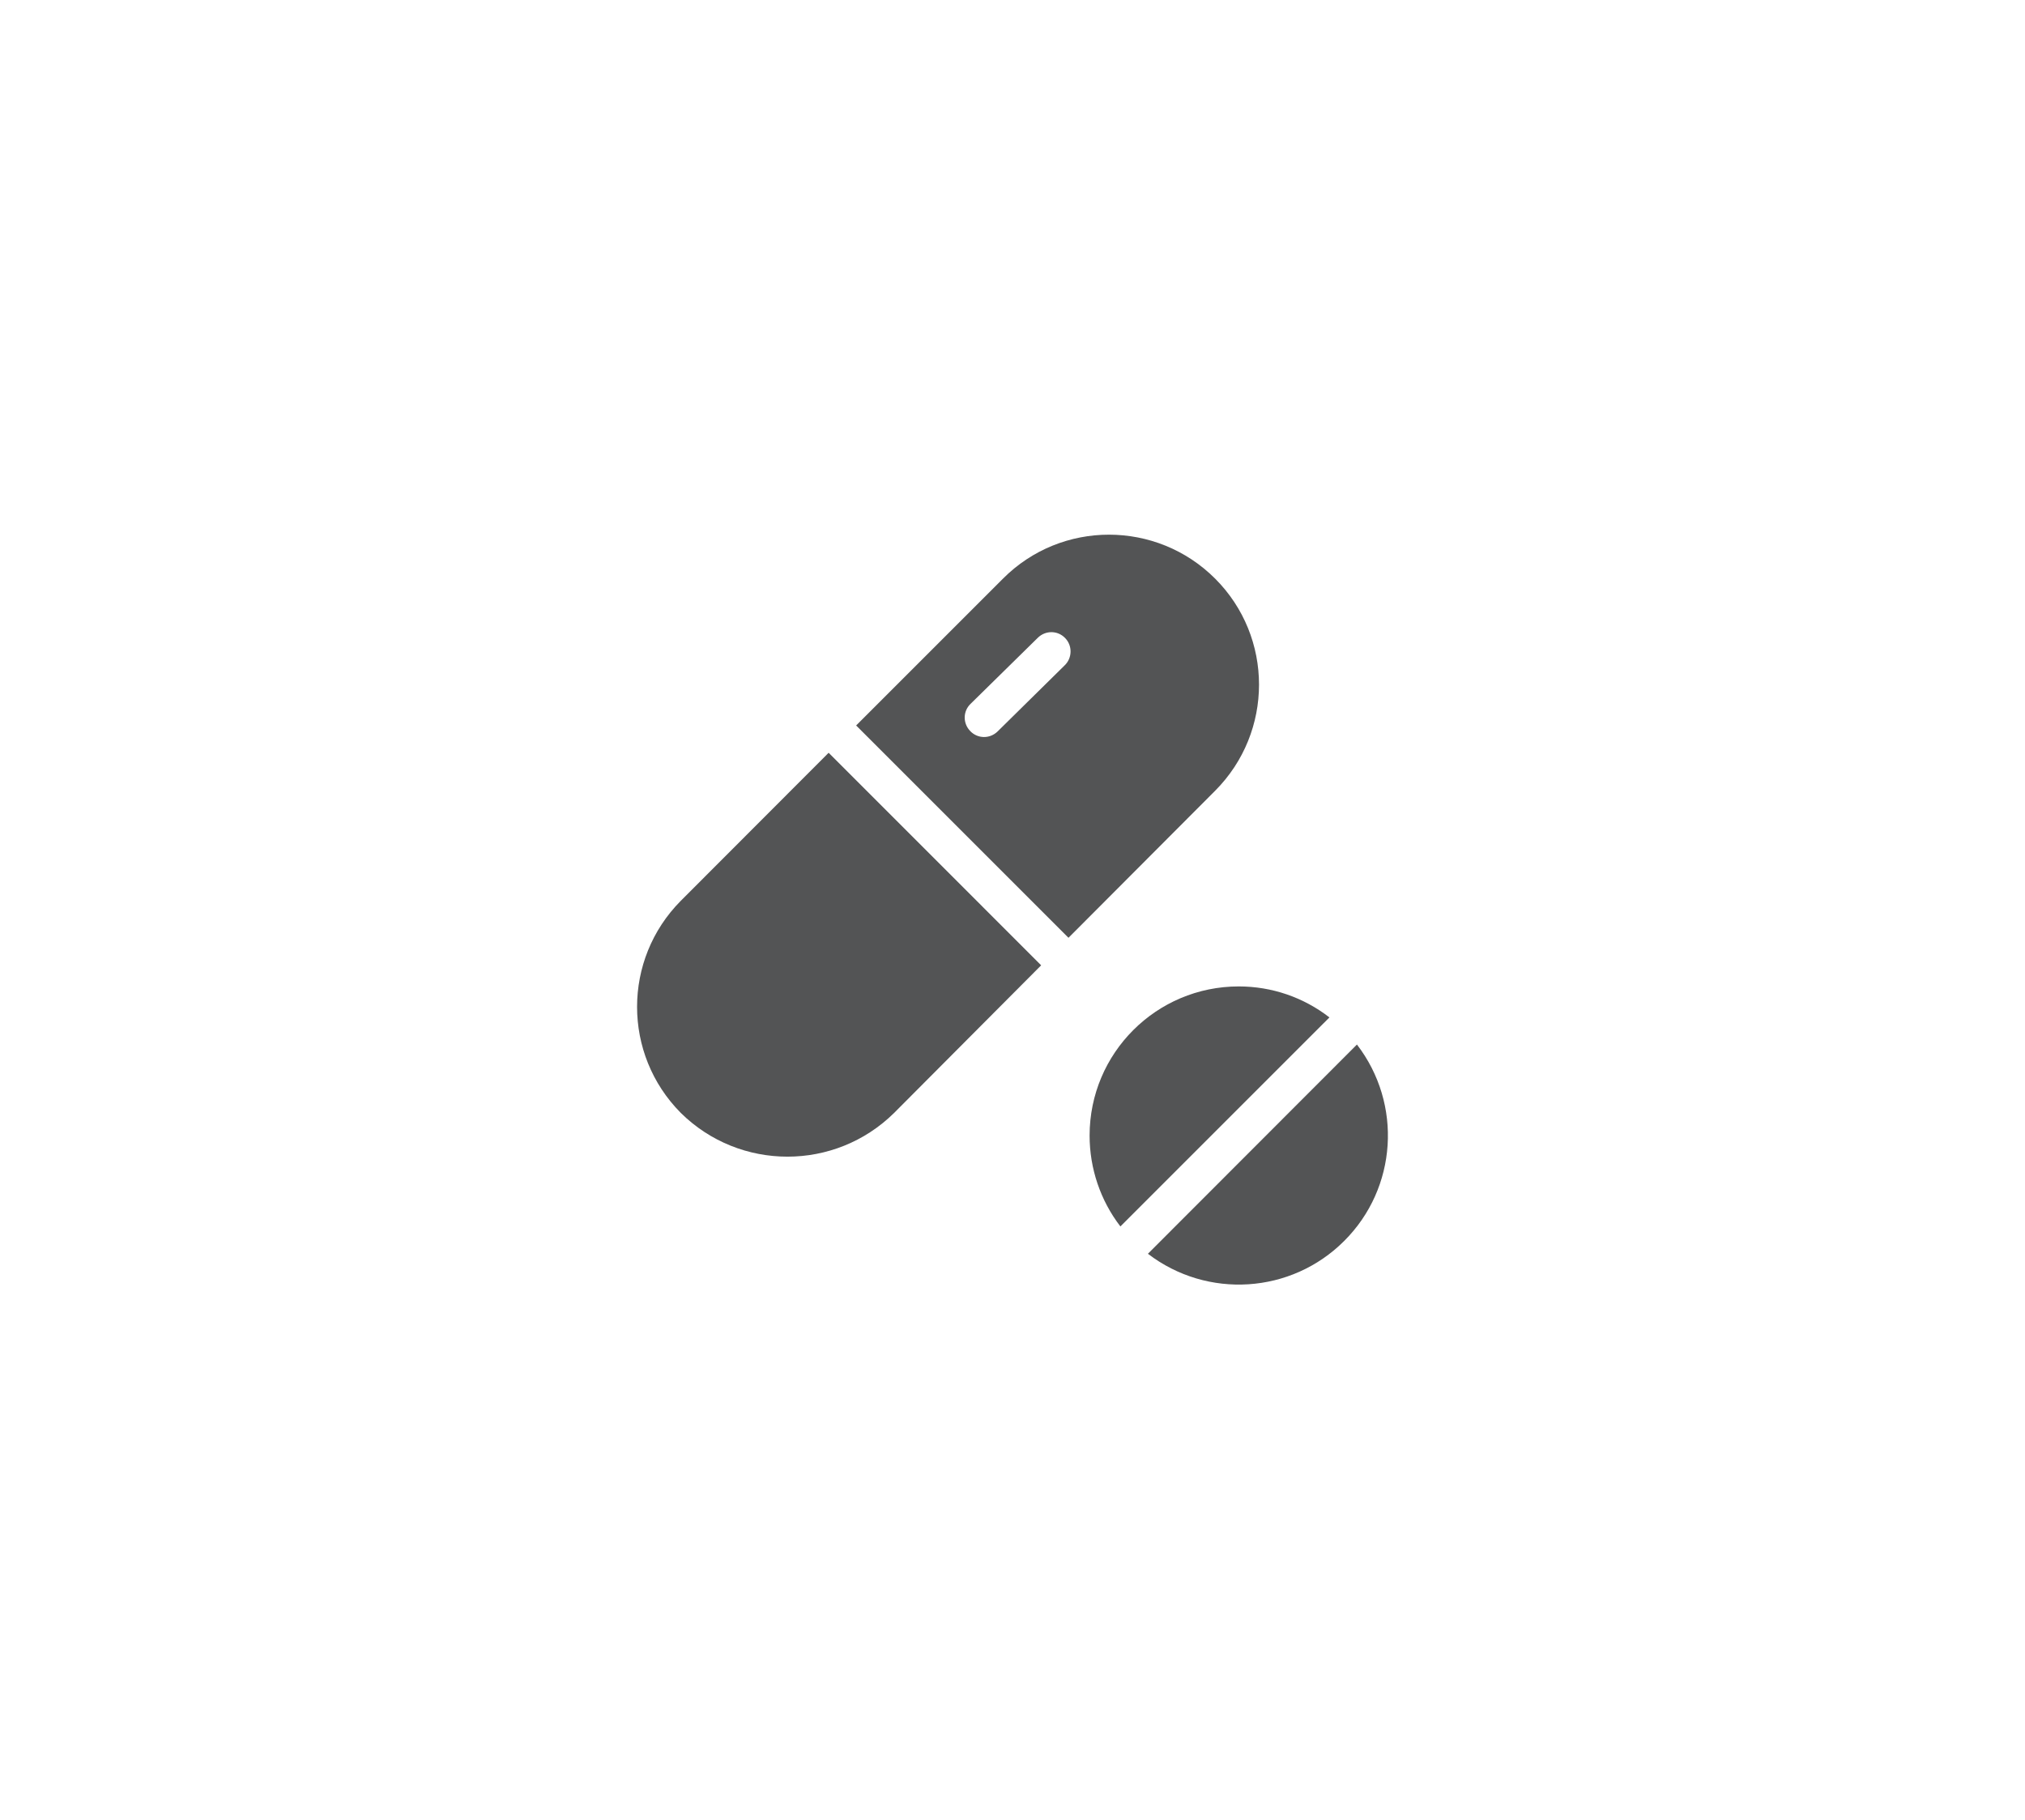 <svg width="178" height="160" viewBox="0 0 178 160" fill="none" xmlns="http://www.w3.org/2000/svg">
<g filter="url(#filter0_d)">
<path d="M72.904 20C51.113 20 32.702 36.314 30.021 57.988L20 139.908H104.717C126.507 139.908 144.919 123.594 147.599 101.92L157.621 20H72.904Z" fill="white"/>
</g>
<path d="M106.812 50.864C101.669 45.721 93.307 45.704 88.165 50.864L75.256 63.772L93.921 82.436L106.812 69.511C111.955 64.351 111.955 56.007 106.812 50.864ZM93.58 58.493L87.705 64.283L87.688 64.3C87.007 64.964 85.934 64.947 85.287 64.266C84.622 63.585 84.639 62.512 85.321 61.865L91.213 56.075L91.23 56.058C91.911 55.394 92.984 55.41 93.631 56.092C94.278 56.756 94.261 57.846 93.58 58.493Z" fill="#535455"/>
<path d="M72.838 66.173L59.844 79.184C54.718 84.344 54.718 92.671 59.844 97.831C65.038 102.957 73.4 102.957 78.594 97.831L91.519 84.855L72.838 66.173Z" fill="#535455"/>
<path d="M119.277 91.82L100.903 110.212C106.131 114.213 113.504 113.737 118.153 109.088C122.82 104.439 123.296 97.048 119.277 91.82Z" fill="#535455"/>
<path d="M108.889 86.711C101.652 86.711 95.777 92.569 95.777 99.823C95.777 102.719 96.73 105.528 98.484 107.81L116.859 89.436C114.577 87.665 111.784 86.711 108.889 86.711Z" fill="#535455"/>
<defs>
<filter id="filter0_d" x="0" y="0" width="177.621" height="159.908" filterUnits="userSpaceOnUse" color-interpolation-filters="sRGB">
<feFlood flood-opacity="0" result="BackgroundImageFix"/>
<feColorMatrix in="SourceAlpha" type="matrix" values="0 0 0 0 0 0 0 0 0 0 0 0 0 0 0 0 0 0 127 0"/>
<feOffset/>
<feGaussianBlur stdDeviation="10"/>
<feColorMatrix type="matrix" values="0 0 0 0 0 0 0 0 0 0 0 0 0 0 0 0 0 0 0.29 0"/>
<feBlend mode="normal" in2="BackgroundImageFix" result="effect1_dropShadow"/>
<feBlend mode="normal" in="SourceGraphic" in2="effect1_dropShadow" result="shape"/>
</filter>
</defs>
</svg>
